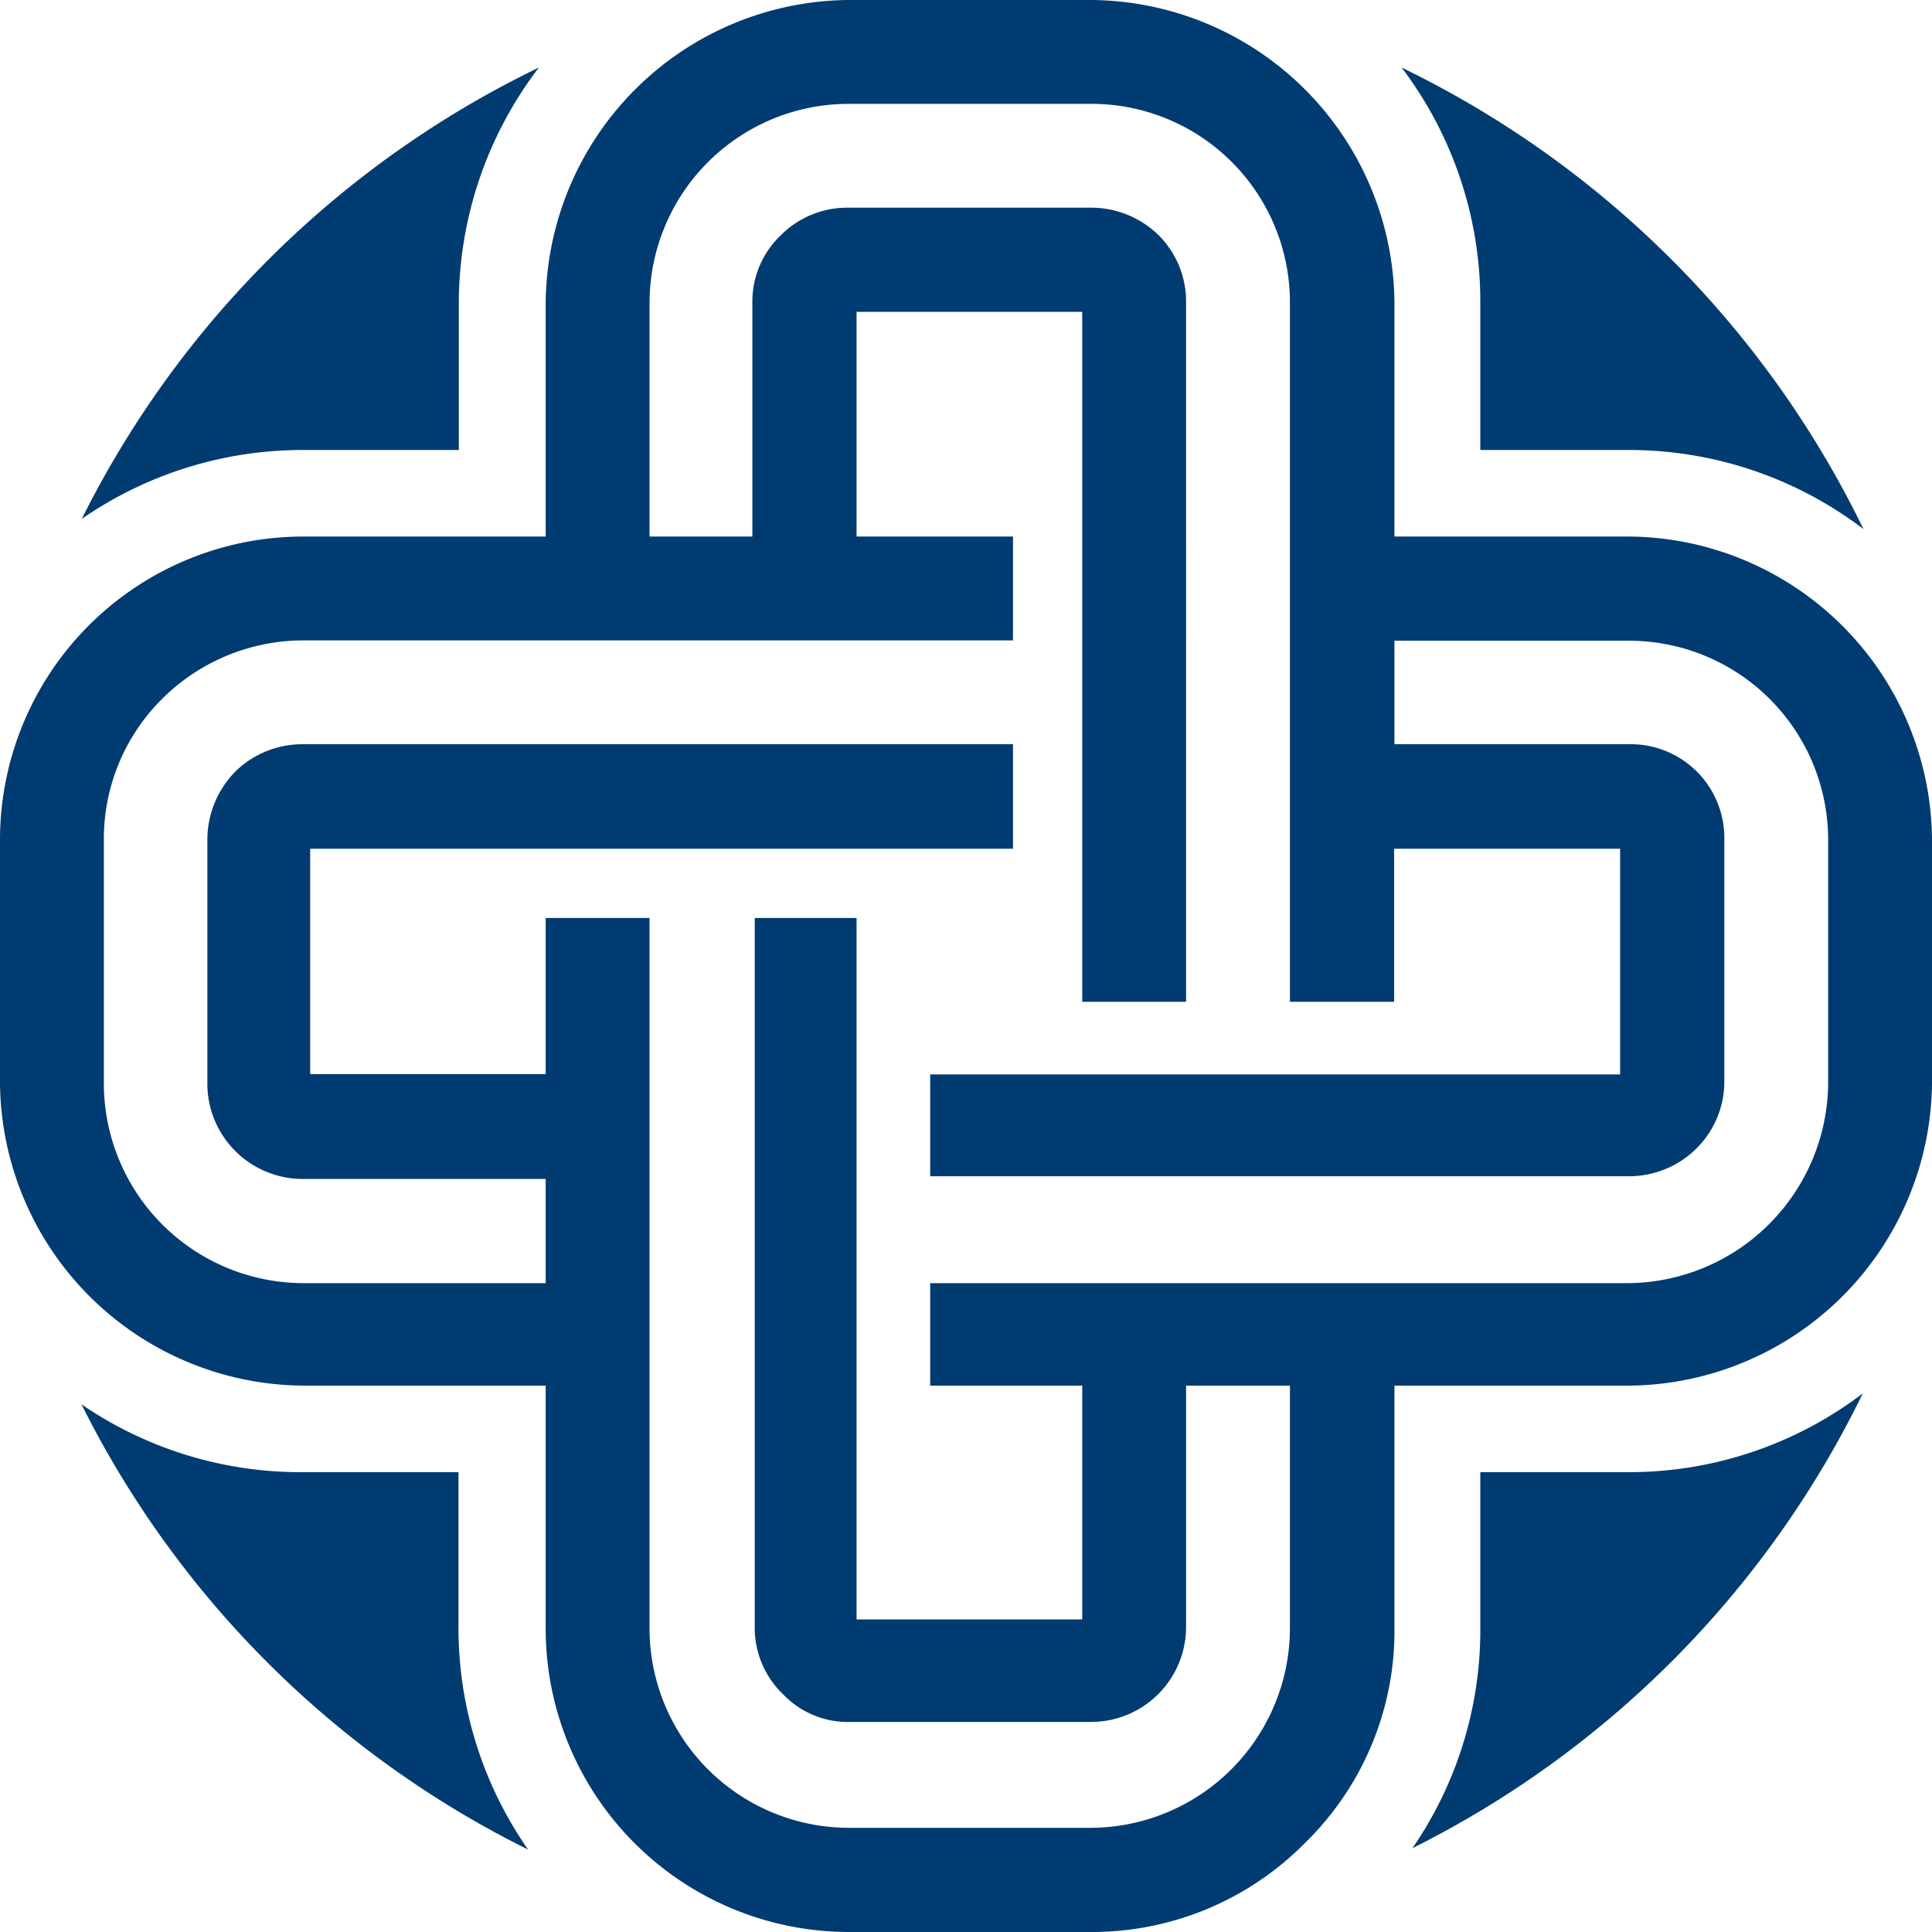 <svg xmlns="http://www.w3.org/2000/svg" id="Capa_1" data-name="Capa 1" version="1.1" width="56.93" height="56.93"><defs id="defs16963"><style id="style16961">.cls-1{fill:#003b71}</style></defs><g id="g17546" transform="translate(-.01)"><path id="path16967" transform="translate(-16.85 -14.07)" d="M60.48 23v4.33h4.38a11.4 11.4 0 016.91 2.33 29.36 29.36 0 00-13.61-13.6A11.4 11.4 0 0160.48 23z" class="cls-1" fill="#003b71"/><path id="path16969" transform="translate(-16.85 -14.07)" d="M25.8 27.33h4.58V23a11.45 11.45 0 012.36-6.94 29.27 29.27 0 00-13.47 13.3 11.43 11.43 0 016.53-2.03z" class="cls-1" fill="#003b71"/><path id="path16971" transform="translate(-16.85 -14.07)" d="M30.37 62v-4.55H25.8a11.41 11.41 0 01-6.54-2 29.18 29.18 0 0013.16 13.12A11.42 11.42 0 0130.37 62z" class="cls-1" fill="#003b71"/><path id="path16973" transform="translate(-16.85 -14.07)" d="M64.85 57.45h-4.37V62a11.34 11.34 0 01-2 6.53 29.33 29.33 0 0013.27-13.4 11.38 11.38 0 01-6.9 2.32z" class="cls-1" fill="#003b71"/><path transform="translate(-16.85 -14.07)" id="path16975" d="M70.73 46a5.94 5.94 0 01-5.87 5.88H44.27v3.02h4.48v6.89H42.1V41.12h-3V62a2.71 2.71 0 00.84 2 2.64 2.64 0 002 .81H49A2.8 2.8 0 0051.81 62v-7.1h3.06V62A5.89 5.89 0 0149 67.93h-7.13A5.88 5.88 0 0136 62V41.12h-3.06v4.6H26v-6.64h20.71V36H25.8a2.82 2.82 0 00-2 .8 2.87 2.87 0 00-.83 2V46a2.81 2.81 0 002.83 2.81h7.14v3.07H25.8A5.89 5.89 0 0119.92 46v-7.18a5.82 5.82 0 011.7-4.14 5.91 5.91 0 014.18-1.74h20.91v-3.06H42.1v-6.62h6.65v20.33h3.06V23a2.76 2.76 0 00-.81-2 2.84 2.84 0 00-2-.81h-7.13a2.76 2.76 0 00-2 .81 2.7 2.7 0 00-.84 2v6.88H36V23a5.87 5.87 0 015.87-5.87H49A5.85 5.85 0 0154.87 23v20.59h3.07v-4.51h6.66v6.65H44.27v3h20.58a2.81 2.81 0 002-.82 2.77 2.77 0 00.82-2v-7.09A2.76 2.76 0 0064.85 36h-6.9v-3.05h6.91a5.87 5.87 0 015.87 5.88zm-5.88-16.12h-6.9V23A9 9 0 0049 14.07h-7.13A9 9 0 0032.94 23v6.88H25.8a8.94 8.94 0 00-8.94 8.94V46a9 9 0 008.94 8.9h7.14V62a8.94 8.94 0 008.93 9H49a8.82 8.82 0 006.31-2.62A8.73 8.73 0 0057.95 62v-7.1h6.91a9 9 0 008.93-8.9v-7.18a9 9 0 00-8.93-8.94" class="cls-1" fill="#003b71"/></g></svg>